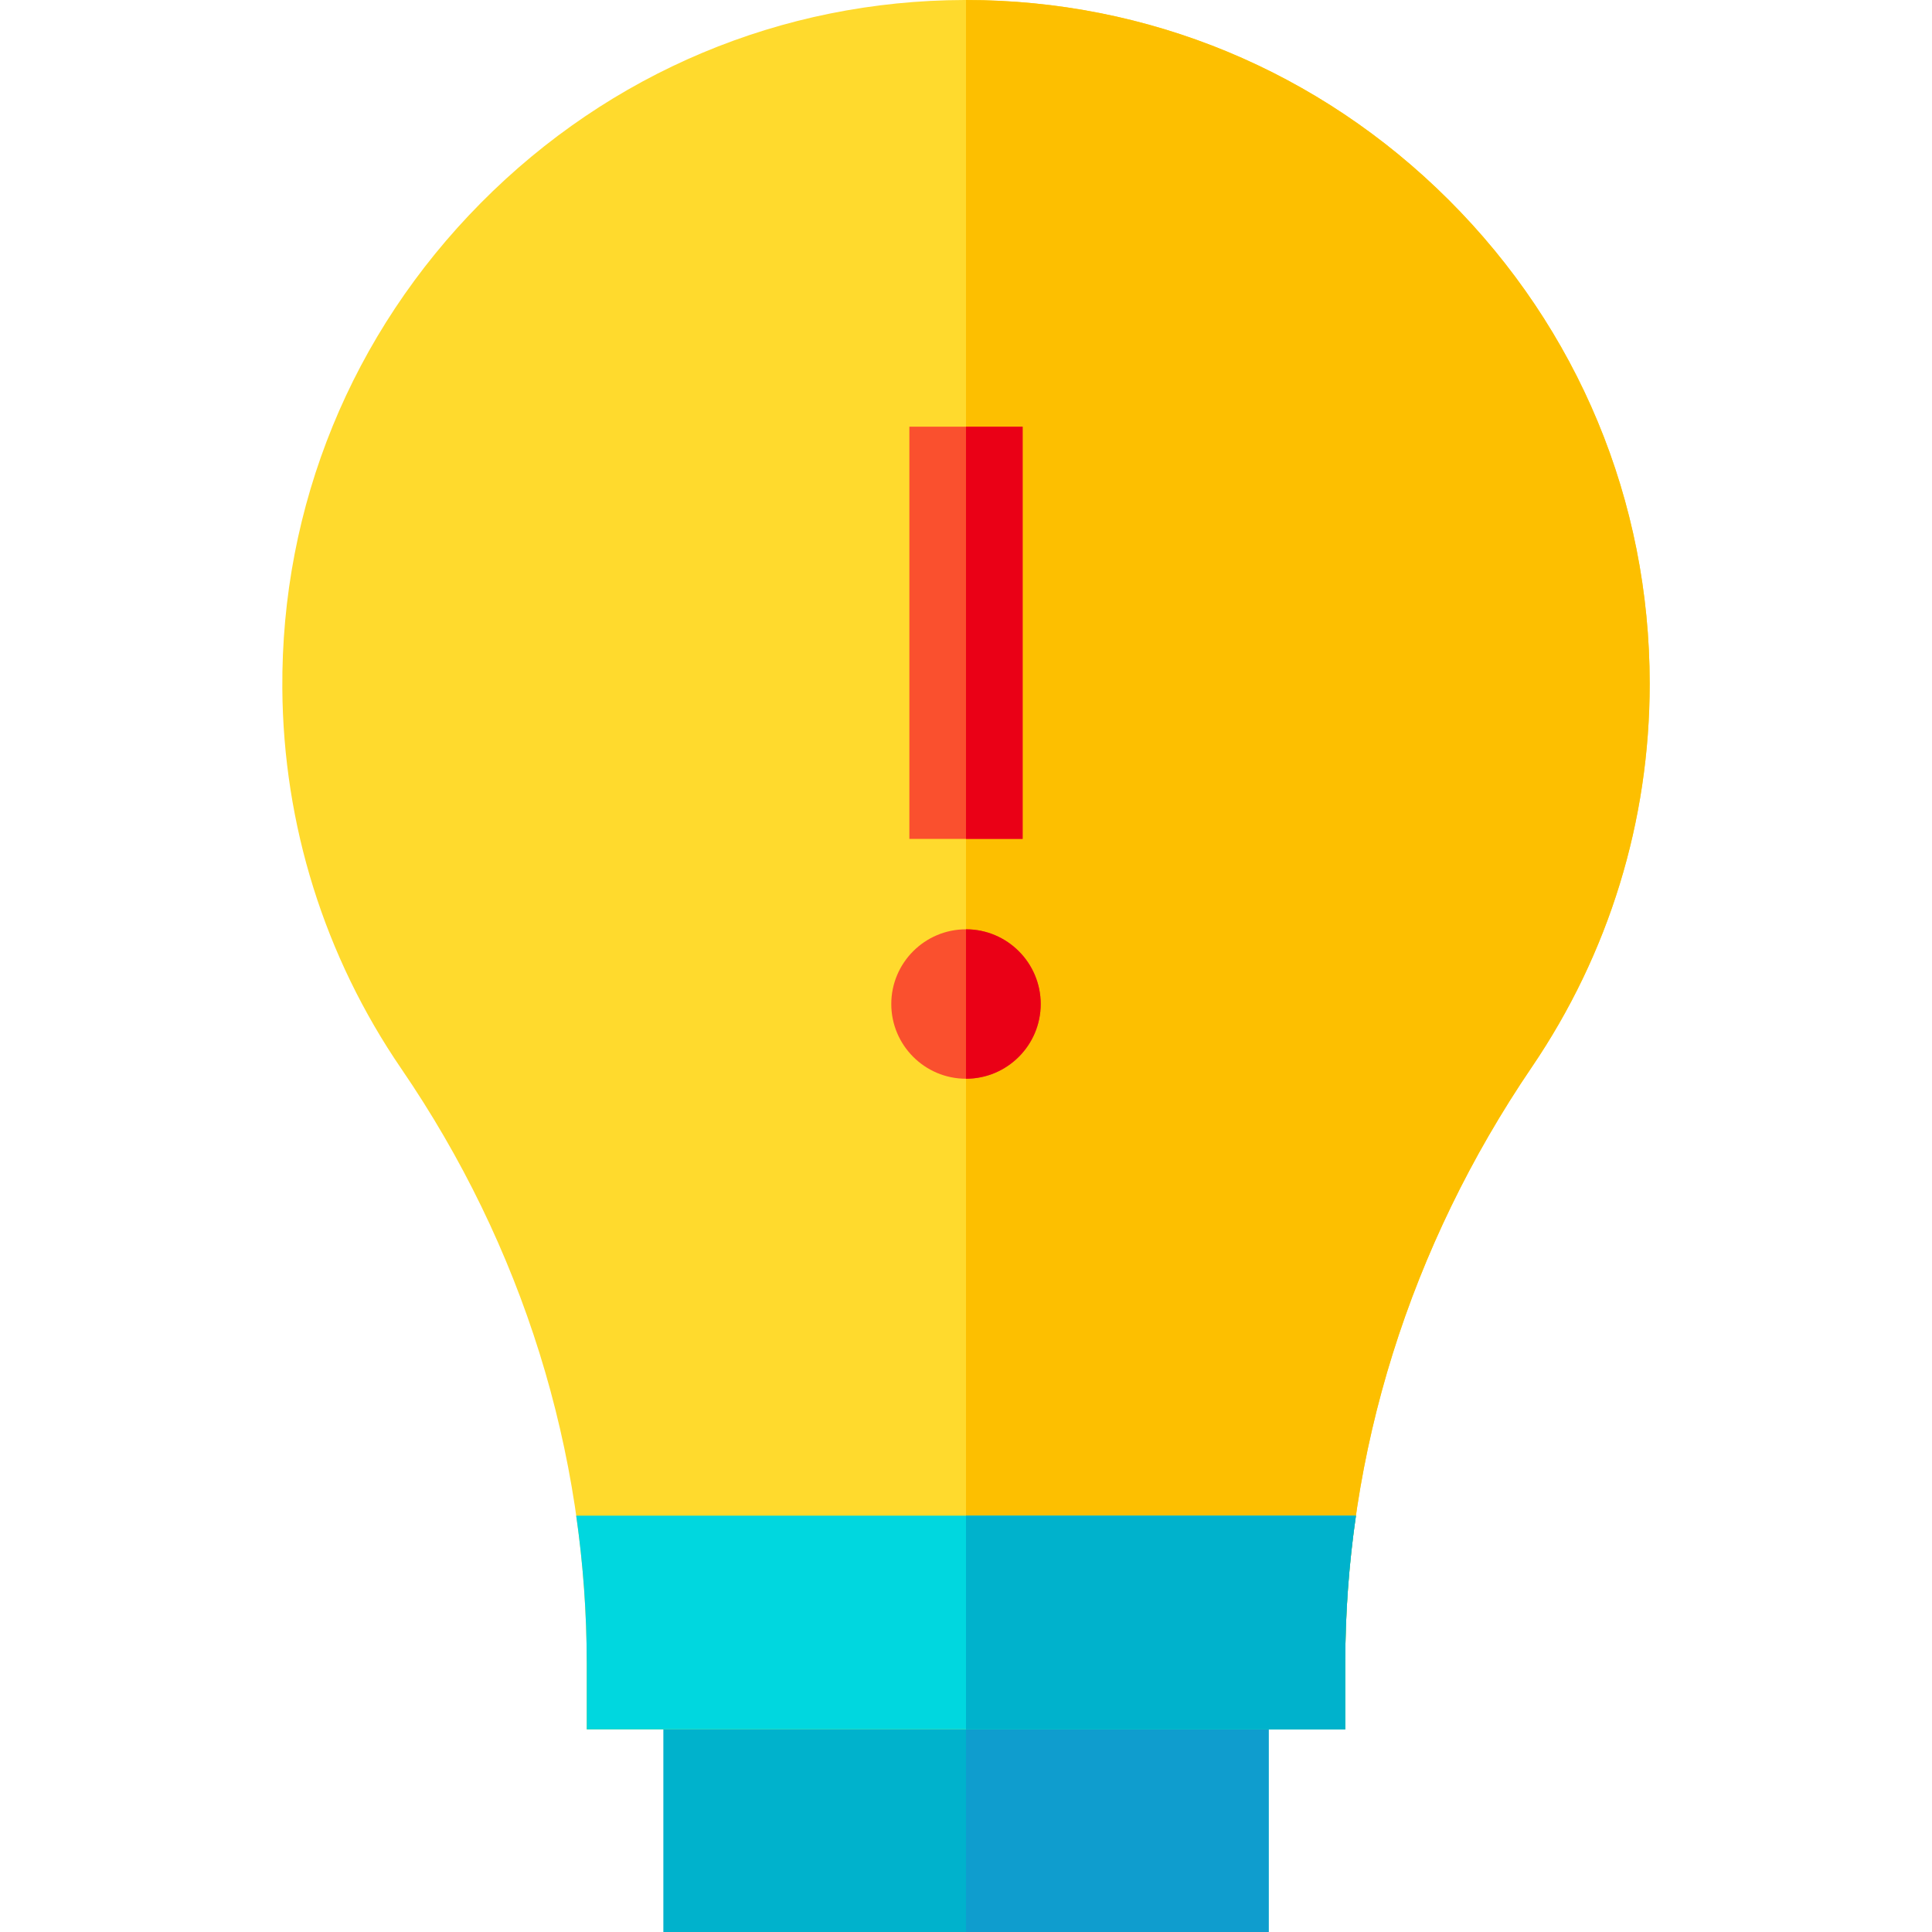 <svg id="Capa_1" enable-background="new 0 0 512 512" height="512" viewBox="0 0 512 512" width="512" xmlns="http://www.w3.org/2000/svg"><path d="m175.797 443.3h160.406v68.7h-160.406z" fill="#00b2cc"/><path d="m256 443.3h80.204v68.7h-80.204z" fill="#0f9dce"/><path d="m356.507 458.308h-201.013v-17.527c0-56.063-16.995-110.546-49.146-157.558-20.373-29.79-31.276-64.629-31.529-100.753-.338-48.394 18.34-94.089 52.593-128.67 34.245-34.572 79.749-53.678 128.126-53.8h.467c48.244 0 93.645 18.796 127.895 52.961 34.362 34.275 53.285 79.813 53.285 128.224 0 36.407-10.804 71.544-31.243 101.612-32.341 47.578-49.436 102.21-49.436 157.991v17.52z" fill="#ffda2d"/><path d="m383.901 52.961c-34.251-34.165-79.651-52.961-127.896-52.961-.002 0-.003 0-.005 0v458.308h100.507v-17.52c0-55.78 17.095-110.413 49.436-157.991 20.439-30.069 31.243-65.206 31.243-101.612 0-48.411-18.924-93.949-53.285-128.224z" fill="#fdbf00"/><path d="m152.7 401.667c1.847 12.901 2.794 25.963 2.794 39.114v17.527h201.013v-17.52c0-13.13.959-26.195 2.83-39.121z" fill="#00d7df"/><path d="m256 401.667v56.641h100.507v-17.52c0-13.13.959-26.195 2.83-39.121z" fill="#00b2cc"/><path d="m240.992 113.077h30.016v109.238h-30.016z" fill="#fa502e"/><path d="m256 285.877c-10.918 0-19.801-8.883-19.801-19.801s8.883-19.801 19.801-19.801 19.801 8.883 19.801 19.801-8.883 19.801-19.801 19.801z" fill="#fa502e"/><g fill="#ea0016"><path d="m256 113.077h15.009v109.238h-15.009z"/><path d="m256 246.274v39.602c10.918 0 19.801-8.883 19.801-19.801s-8.883-19.801-19.801-19.801z"/></g></svg>